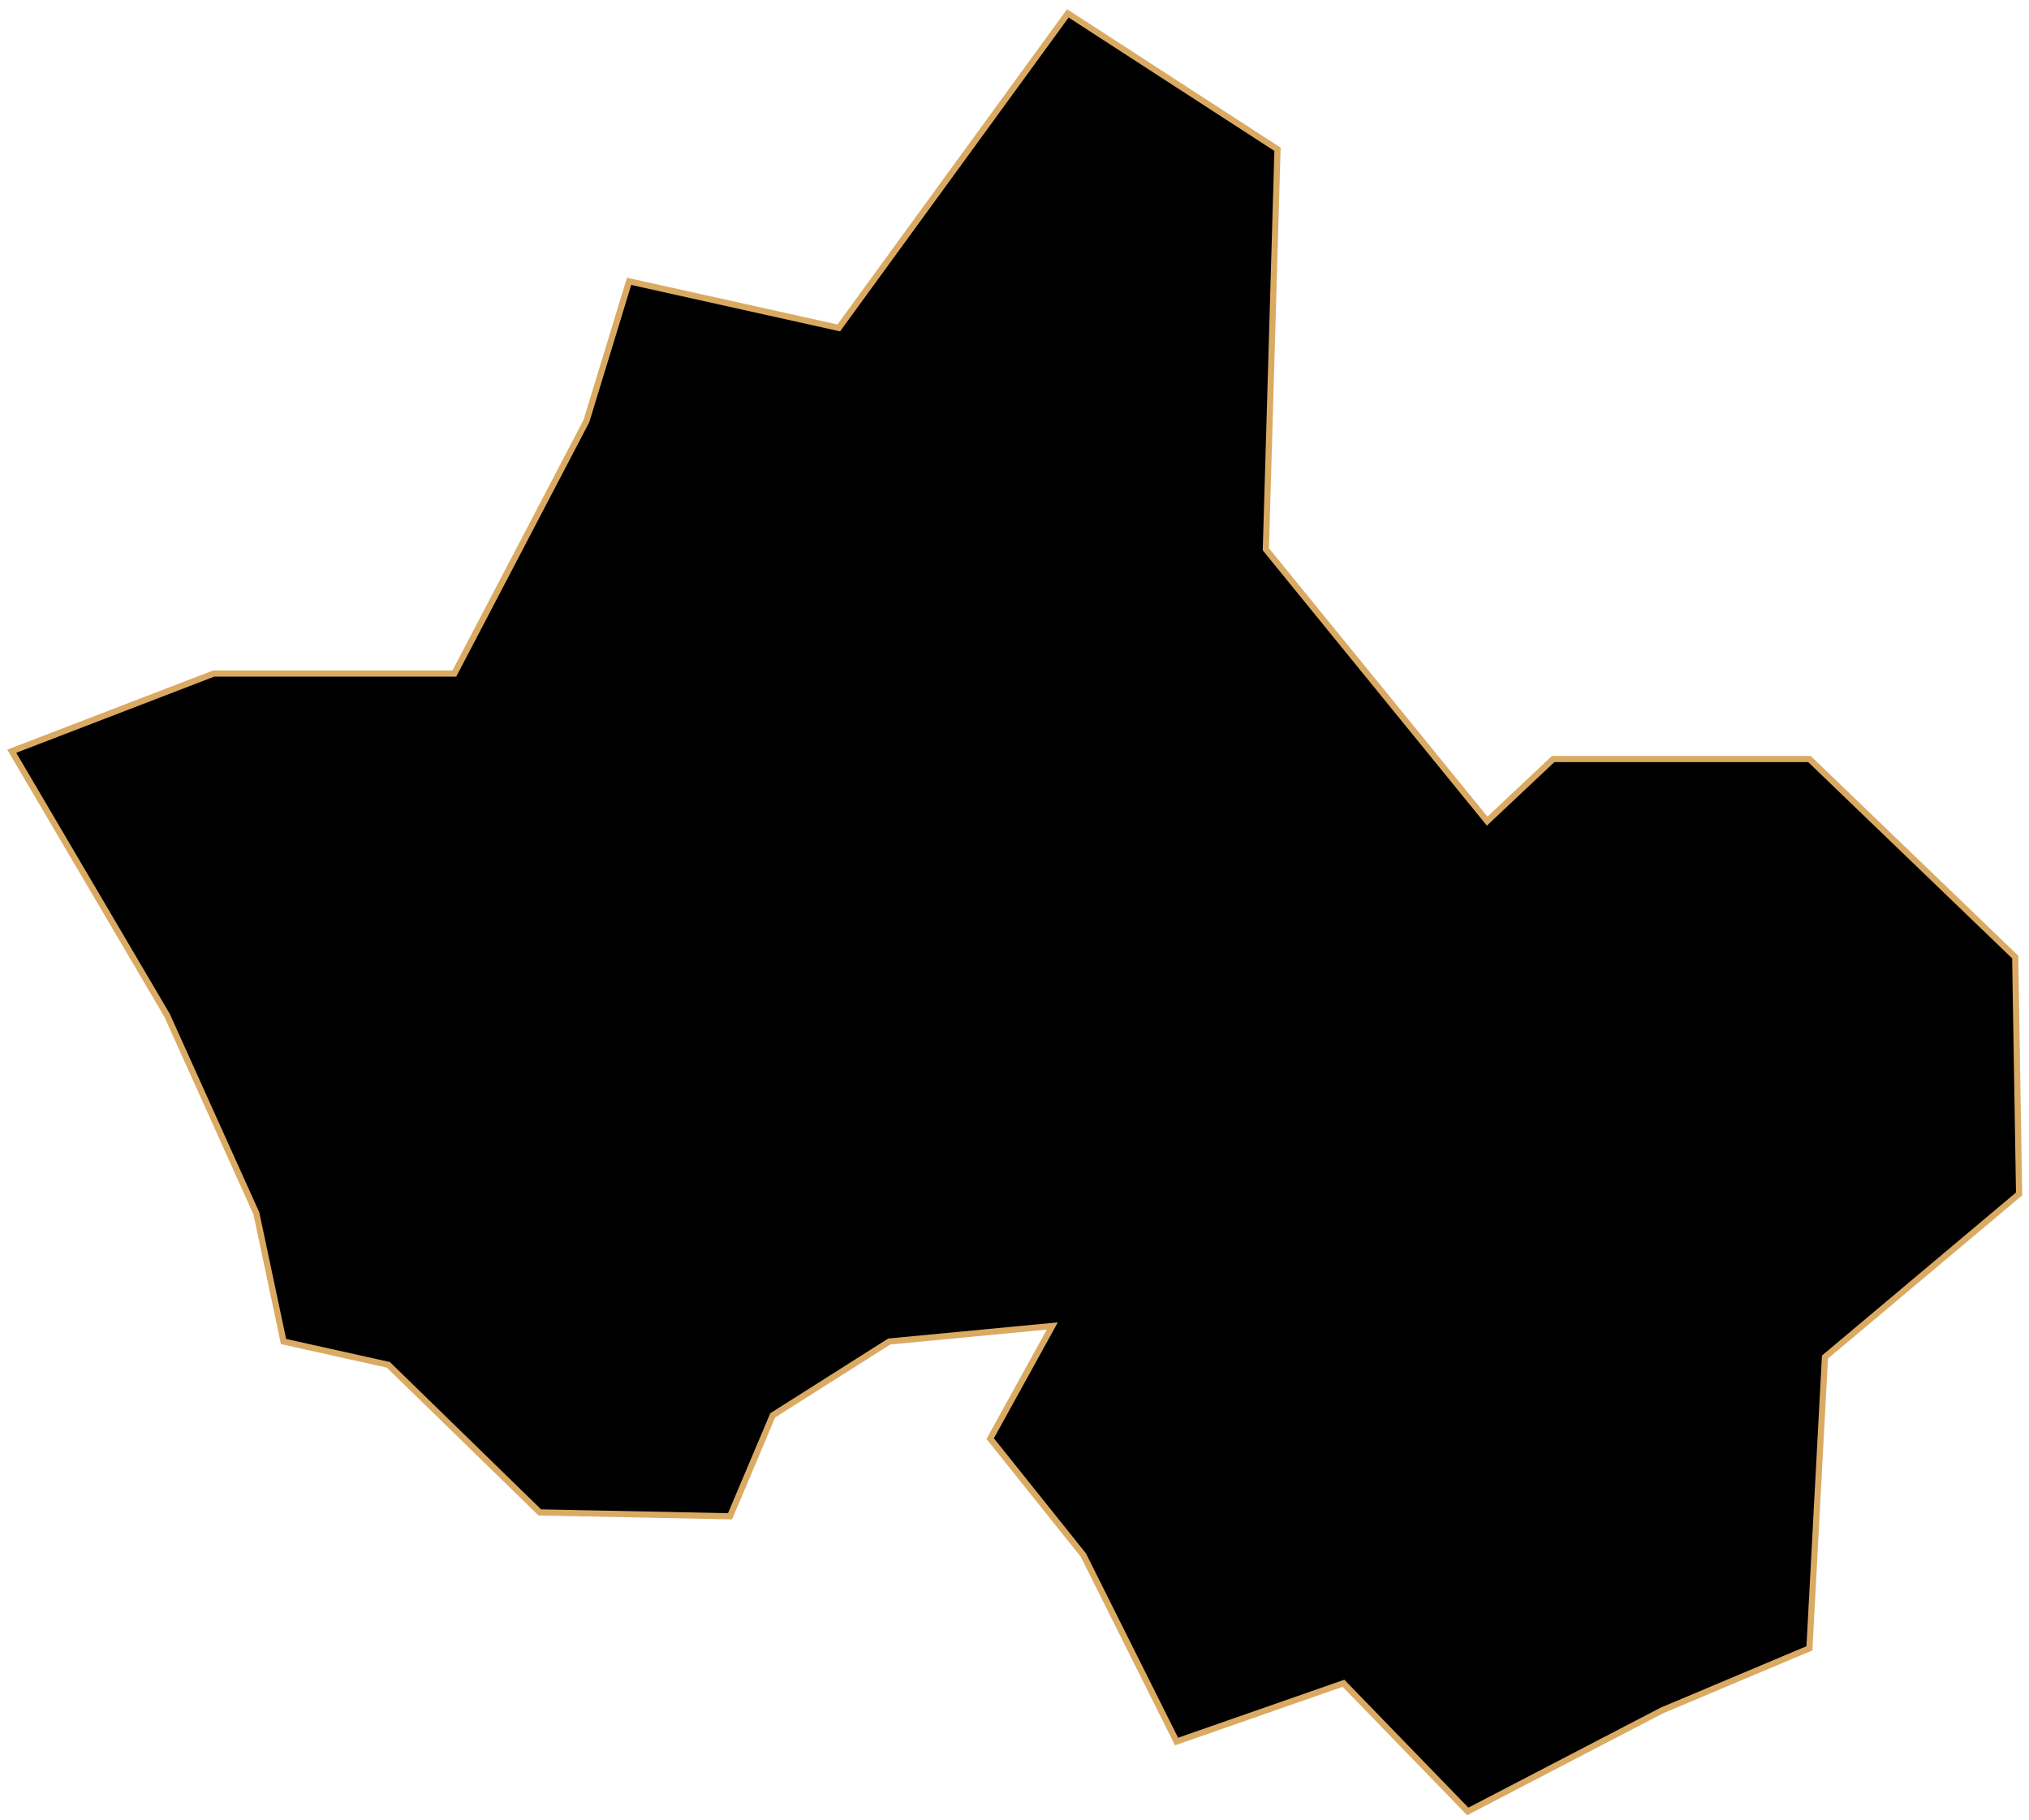 <svg width="329" height="295" viewBox="0 0 329 295" fill="none" xmlns="http://www.w3.org/2000/svg">
<path id="Cheongyang" d="M27.087 164.595L41.568 196.704L45.974 217.48L62.973 221.257L87.526 245.181L118.376 245.811L125.301 229.442L144.188 217.48L170.63 214.961L160.557 233.219L175.667 252.106L190.777 282.326L217.848 272.882L237.995 293.658L269.473 277.289L293.397 267.216L295.916 219.998L327.394 193.556L326.765 155.152L293.397 123.044H251.845L241.143 133.117L205.257 89.046L207.146 24.2L173.149 2.165L136.004 53.161L102.007 45.606L95.081 68.271L73.676 109.193H34.642L1.904 121.784L27.087 164.595Z" fill="black" stroke="#DAAA63" strokeWidth="2"/>
</svg>

